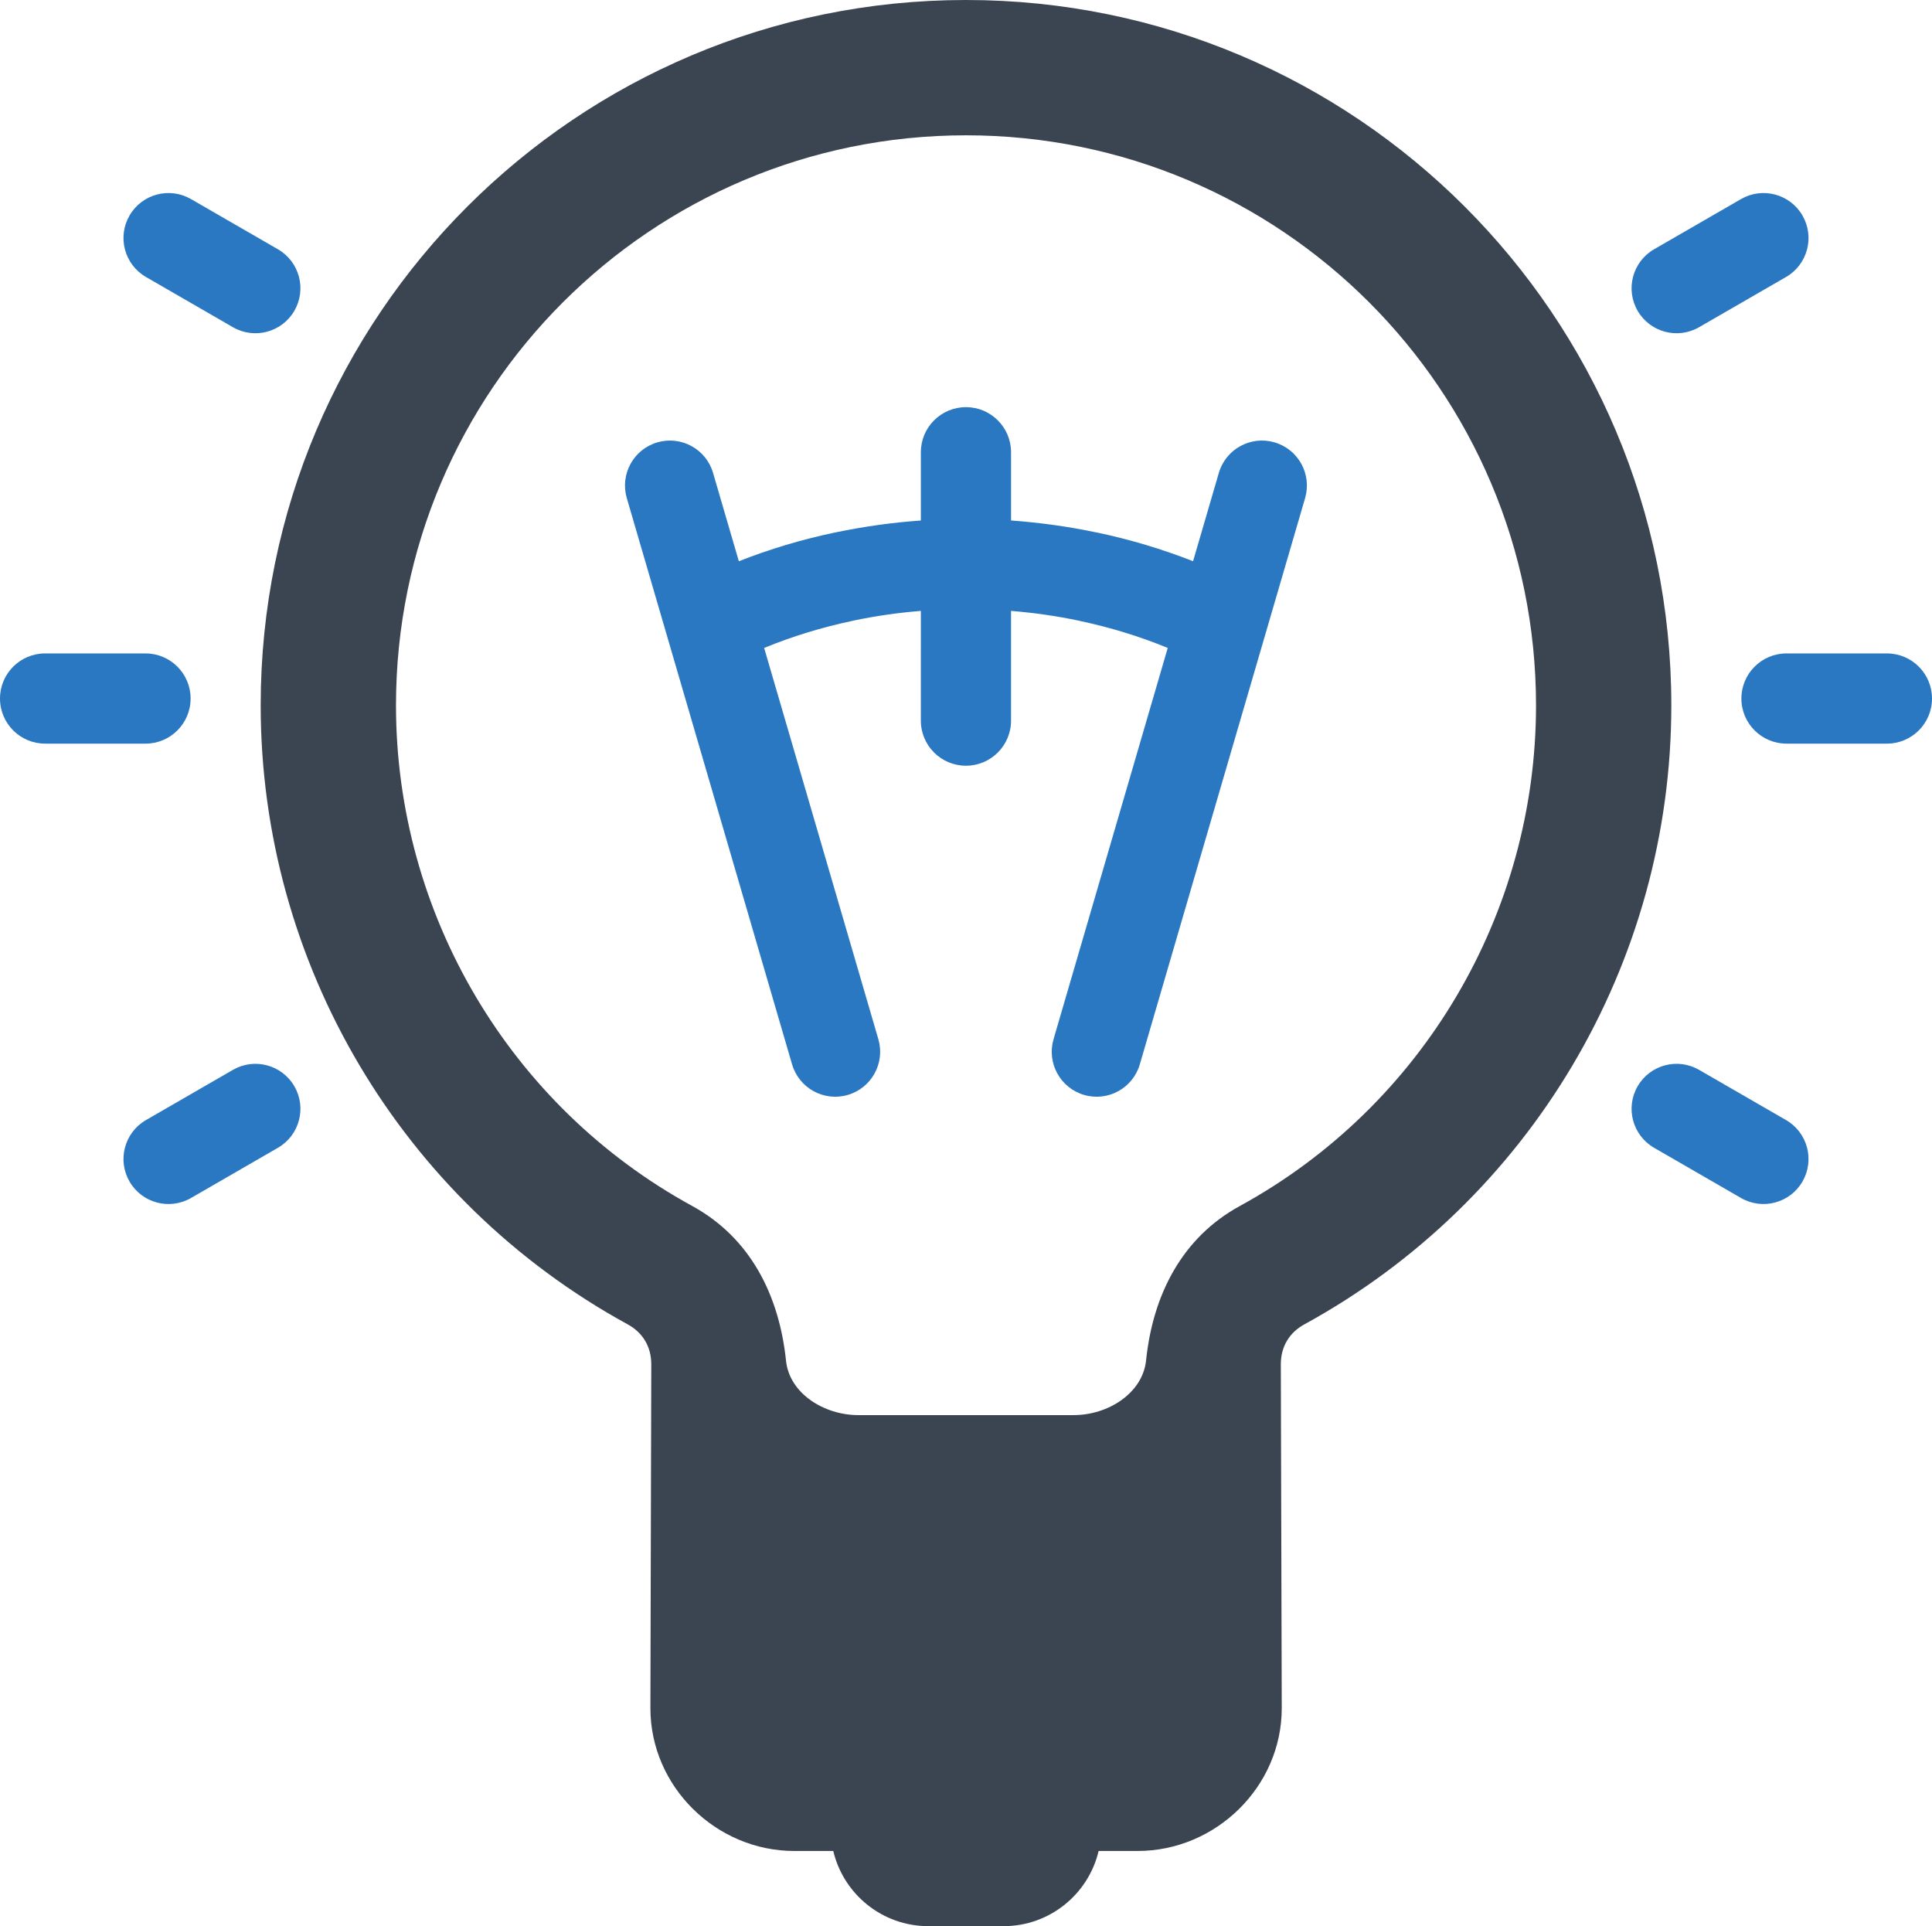 <?xml version="1.0" encoding="utf-8"?>
<!-- Generator: Adobe Illustrator 16.0.0, SVG Export Plug-In . SVG Version: 6.00 Build 0)  -->
<!DOCTYPE svg PUBLIC "-//W3C//DTD SVG 1.1//EN" "http://www.w3.org/Graphics/SVG/1.1/DTD/svg11.dtd">
<svg version="1.1" id="Layer_1" xmlns="http://www.w3.org/2000/svg" xmlns:xlink="http://www.w3.org/1999/xlink" x="0px" y="0px"
	 width="257.036px" height="256.235px" viewBox="0 0 257.036 256.235" enable-background="new 0 0 257.036 256.235"
	 xml:space="preserve">
<g>
	<defs>
		<rect id="SVGID_1_" width="257.036" height="256.235"/>
	</defs>
	<clipPath id="SVGID_2_">
		<use xlink:href="#SVGID_1_"  overflow="visible"/>
	</clipPath>
	<path clip-path="url(#SVGID_2_)" fill="#3B4552" d="M104.573,181.018c0.452,4.354,5.065,7.232,9.611,7.232h28.666
		c4.565,0,9.174-2.909,9.627-7.287c0.904-8.725,4.781-16.324,12.473-20.531c24.31-13.297,39.405-38.906,39.405-66.597
		C204.354,51.95,170.403,18,128.519,18c-41.885,0-75.836,33.95-75.836,75.835c0,27.695,15.1,53.304,39.415,66.598
		C99.807,164.648,103.664,172.273,104.573,181.018 M146.162,246.235c-1.354,5.733-6.504,10-12.651,10h-10
		c-6.147,0-11.297-4.267-12.651-10h-5.174c-10.405,0-19.156-8.549-19.156-18.999l0.117-45.741c0.004-2.307-1.102-4.204-3.129-5.312
		c-30.086-16.451-48.836-48.055-48.836-82.348C34.682,42.013,76.696,0,128.519,0c51.821,0,93.836,42.013,93.836,93.835
		c0,34.289-18.745,65.893-48.827,82.347c-2.027,1.107-3.13,3.007-3.126,5.313l0.125,45.74c0,10.455-8.773,18.999-19.177,18.999
		H146.162z"/>
	<path clip-path="url(#SVGID_2_)" fill="#2B78C2" d="M220.053,152.684c-2.859-1.657-3.836-5.318-2.18-8.179
		c1.657-2.861,5.318-3.837,8.18-2.18l11.569,6.679c2.859,1.656,3.836,5.319,2.179,8.18c-1.656,2.86-5.318,3.836-8.179,2.181
		L220.053,152.684z M226.053,43.525c-2.861,1.656-6.522,0.68-8.18-2.18c-1.656-2.86-0.68-6.523,2.18-8.18l11.569-6.679
		c2.86-1.657,6.522-0.681,8.179,2.18c1.657,2.861,0.681,6.523-2.179,8.18L226.053,43.525z M237.677,98.925c-3.312,0-6-2.686-6-6
		s2.688-6,6-6h13.359c3.313,0,6,2.686,6,6s-2.687,6-6,6H237.677z M36.983,33.165c2.861,1.657,3.837,5.32,2.18,8.18
		c-1.656,2.86-5.319,3.836-8.18,2.18l-11.568-6.679c-2.861-1.657-3.837-5.319-2.18-8.18c1.656-2.861,5.319-3.837,8.18-2.18
		L36.983,33.165z M30.983,142.326c2.861-1.657,6.524-0.682,8.18,2.18c1.657,2.86,0.681,6.521-2.18,8.179l-11.568,6.681
		c-2.861,1.655-6.524,0.68-8.18-2.181c-1.657-2.86-0.681-6.523,2.18-8.18L30.983,142.326z M19.359,86.925c3.313,0,6,2.686,6,6
		s-2.687,6-6,6H6c-3.313,0-6-2.686-6-6s2.687-6,6-6H19.359z"/>
	<path clip-path="url(#SVGID_2_)" fill="#2B78C2" d="M83.386,66.25c-0.919-3.171,0.907-6.487,4.078-7.406
		c3.171-0.919,6.487,0.907,7.406,4.078l3.427,11.738c4.09-1.61,8.338-2.881,12.678-3.799c0.08-0.017,0.16-0.032,0.24-0.046
		c3.714-0.775,7.493-1.303,11.296-1.574v-9.078c0-3.313,2.687-6,6.001-6c3.313,0,6,2.687,6,6v9.078
		c3.876,0.277,7.729,0.82,11.512,1.62l0.023,0.005l0.001-0.005c4.339,0.918,8.587,2.189,12.678,3.799l3.426-11.738
		c0.919-3.171,4.235-4.997,7.406-4.078c3.171,0.919,4.997,4.235,4.079,7.406l-21.991,75.332c-0.919,3.171-4.234,4.997-7.405,4.078
		c-3.172-0.919-4.997-4.235-4.078-7.406l15.196-52.06c-3.733-1.536-7.69-2.746-11.796-3.614l0.001-0.005
		c-2.946-0.623-5.974-1.061-9.052-1.308v14.596c0,3.314-2.687,6-6,6c-3.314,0-6.001-2.686-6.001-6V81.267
		c-3.005,0.241-5.961,0.665-8.842,1.264c-0.07,0.017-0.14,0.033-0.21,0.049c-4.104,0.868-8.061,2.078-11.795,3.614l15.197,52.06
		c0.918,3.171-0.908,6.487-4.079,7.406s-6.487-0.907-7.406-4.078L83.386,66.25z"/>
</g>
</svg>
